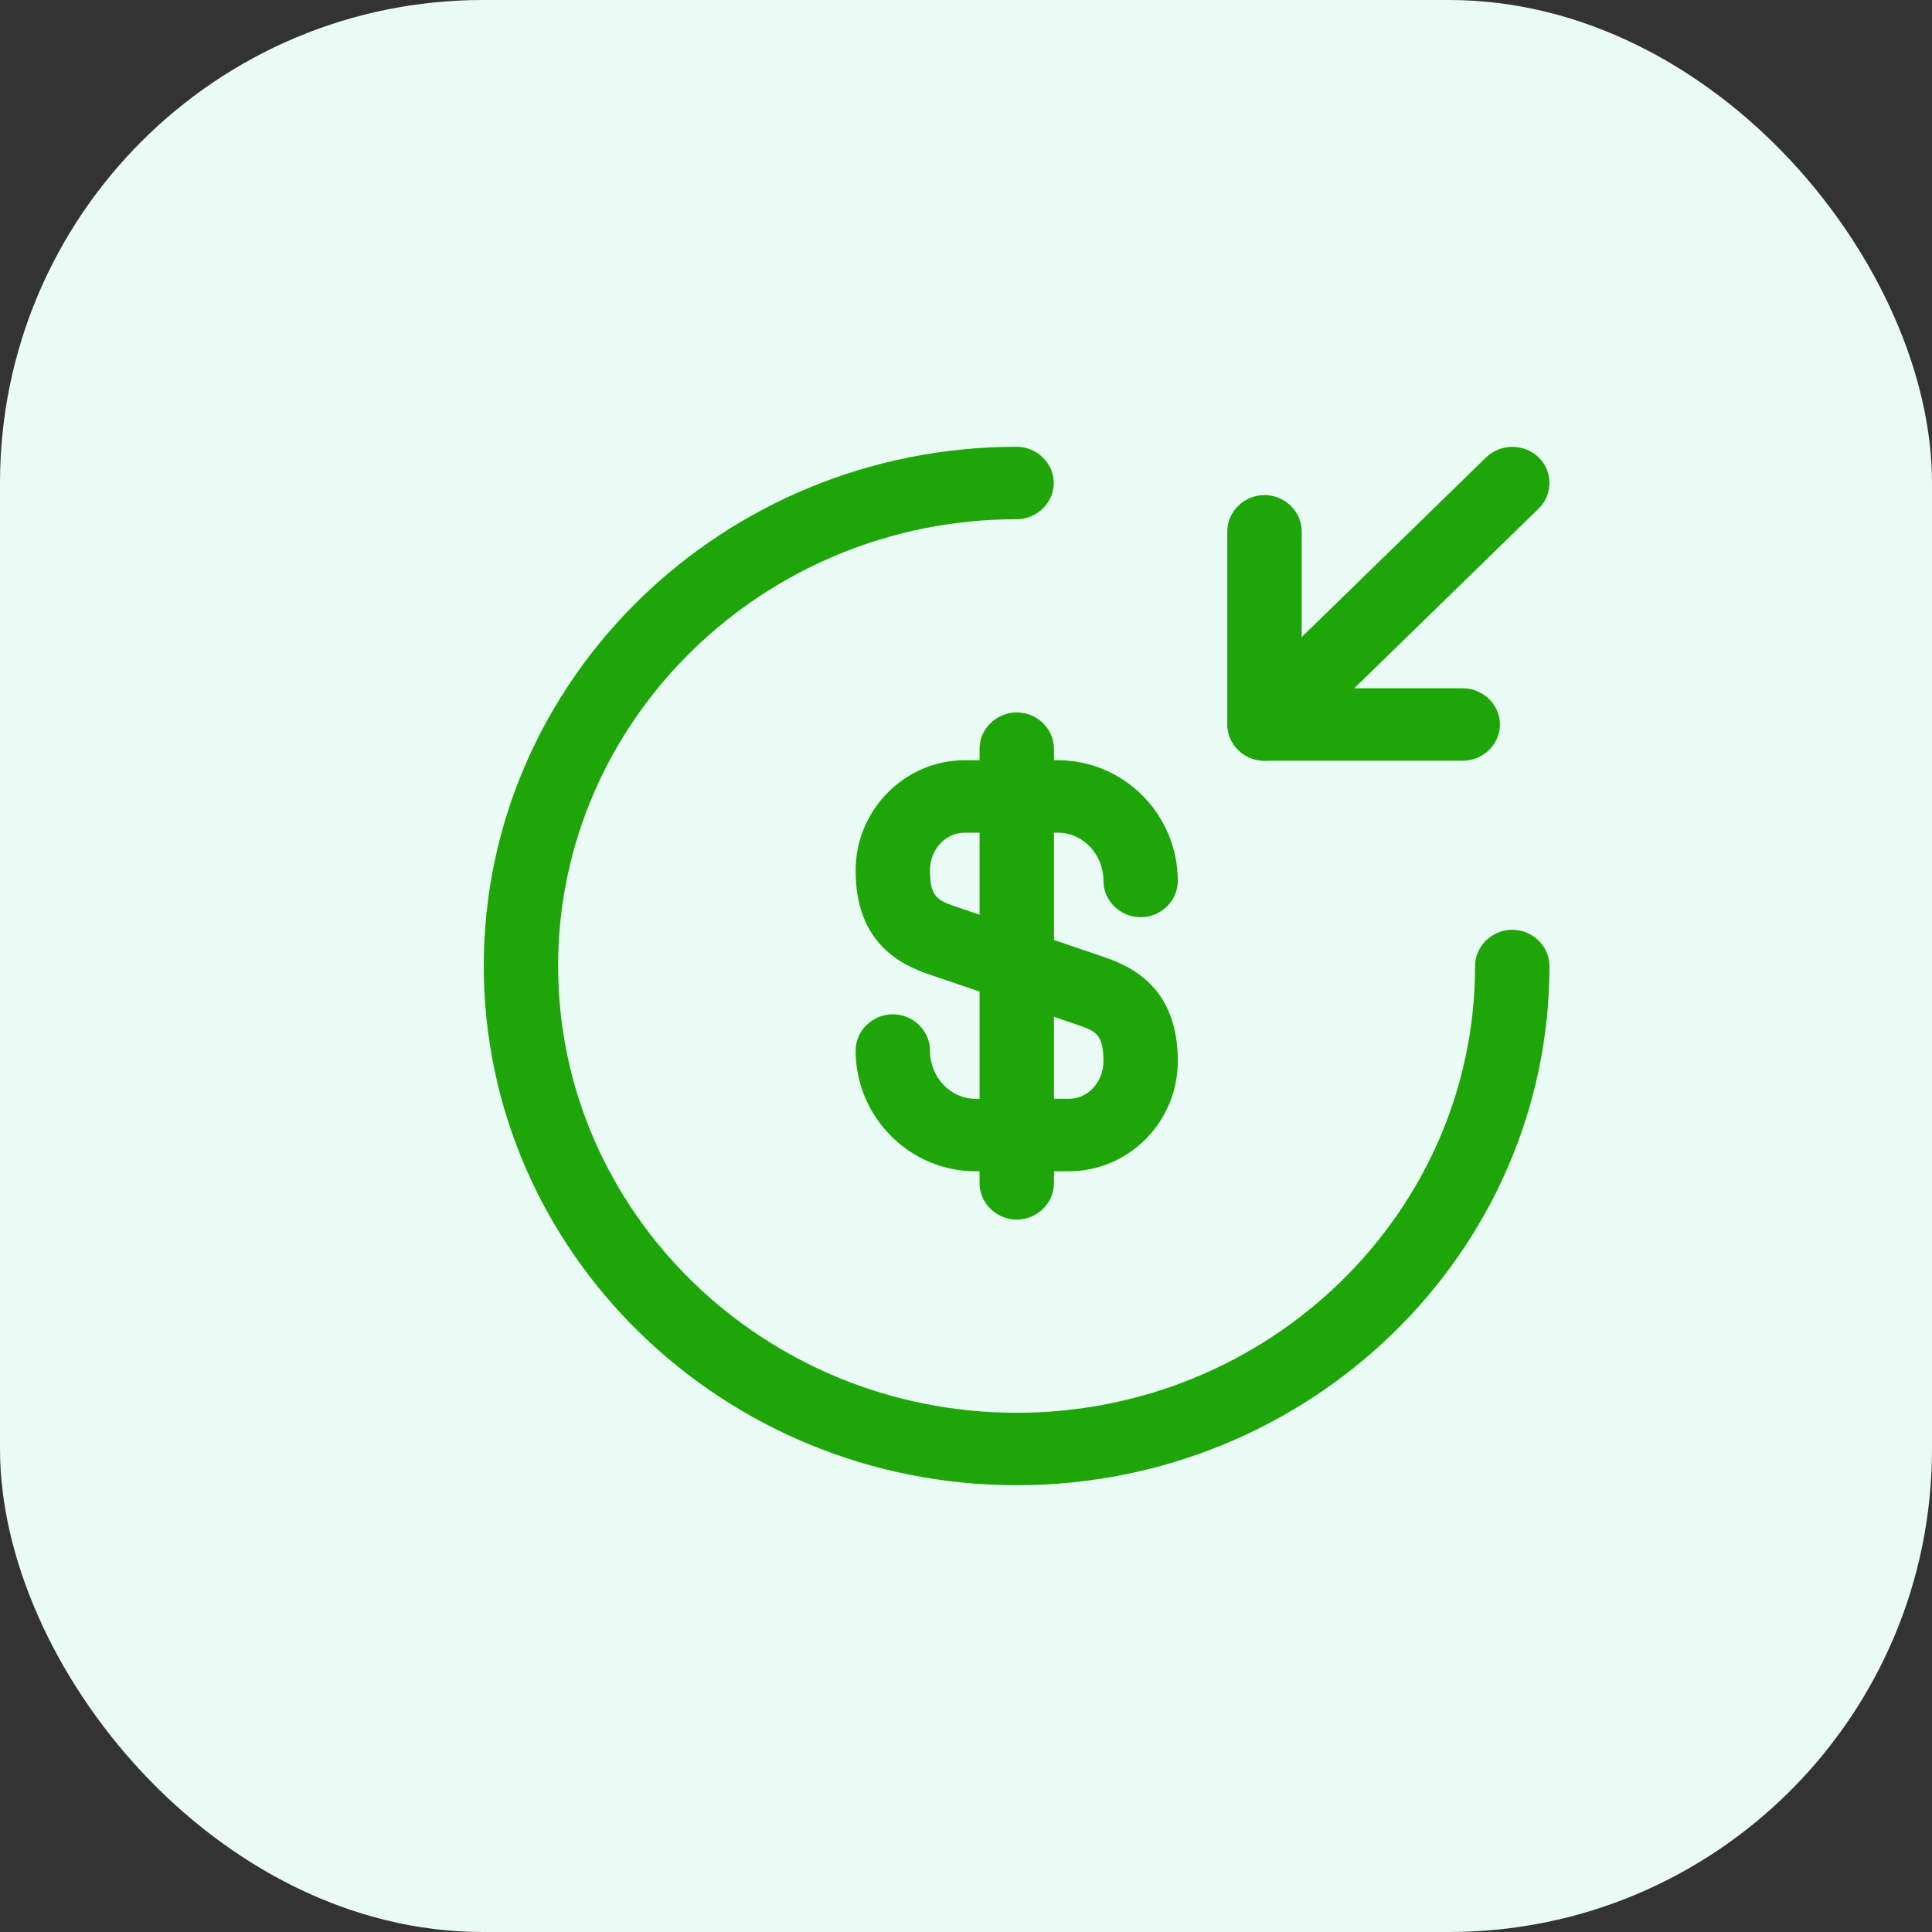 <svg width="40" height="40" viewBox="0 0 40 40" fill="none" xmlns="http://www.w3.org/2000/svg">
<rect x="0" y="0" width="40" height="40" fill="#333333" stroke="none"/>
<rect width="40" height="40" rx="10" fill="#EAFBF6"/>
<path d="M22.128 24.25H20.198C18.834 24.25 17.715 23.13 17.715 21.75C17.715 21.34 18.064 21 18.485 21C18.905 21 19.254 21.34 19.254 21.75C19.254 22.3 19.675 22.75 20.198 22.75H22.128C22.528 22.75 22.846 22.4 22.846 21.97C22.846 21.43 22.692 21.35 22.343 21.23L19.254 20.18C18.597 19.96 17.715 19.49 17.715 18.02C17.715 16.77 18.731 15.74 19.973 15.74H21.902C23.267 15.74 24.385 16.86 24.385 18.24C24.385 18.65 24.037 18.99 23.616 18.99C23.195 18.99 22.846 18.65 22.846 18.24C22.846 17.69 22.425 17.24 21.902 17.24H19.973C19.572 17.24 19.254 17.59 19.254 18.02C19.254 18.56 19.408 18.64 19.757 18.76L22.846 19.81C23.503 20.03 24.385 20.5 24.385 21.97C24.385 23.23 23.369 24.25 22.128 24.25Z" fill="#1EA608"/>
<path d="M21.051 25.25C20.63 25.25 20.281 24.91 20.281 24.5V15.5C20.281 15.09 20.63 14.75 21.051 14.75C21.472 14.75 21.821 15.09 21.821 15.5V24.5C21.821 24.91 21.472 25.25 21.051 25.25Z" fill="#1EA608"/>
<path d="M21.048 30.75C14.962 30.75 10.016 25.93 10.016 20C10.016 14.07 14.962 9.25 21.048 9.25C21.468 9.25 21.817 9.59 21.817 10C21.817 10.41 21.468 10.75 21.048 10.75C15.814 10.75 11.555 14.9 11.555 20C11.555 25.1 15.814 29.25 21.048 29.25C26.282 29.25 30.54 25.1 30.54 20C30.54 19.59 30.889 19.25 31.31 19.25C31.731 19.25 32.08 19.59 32.08 20C32.08 25.93 27.133 30.75 21.048 30.75Z" fill="#1EA608"/>
<path d="M30.285 15.75H26.18C25.759 15.75 25.41 15.41 25.41 15V11C25.41 10.59 25.759 10.25 26.18 10.25C26.601 10.25 26.95 10.59 26.95 11V14.25H30.285C30.706 14.25 31.055 14.59 31.055 15C31.055 15.41 30.706 15.75 30.285 15.75Z" fill="#1EA608"/>
<path d="M26.181 15.75C25.986 15.75 25.791 15.68 25.637 15.53C25.34 15.24 25.34 14.76 25.637 14.47L30.768 9.47C31.066 9.18 31.559 9.18 31.856 9.47C32.154 9.76 32.154 10.24 31.856 10.53L26.725 15.53C26.571 15.68 26.376 15.75 26.181 15.75Z" fill="#1EA608"/>
</svg>
